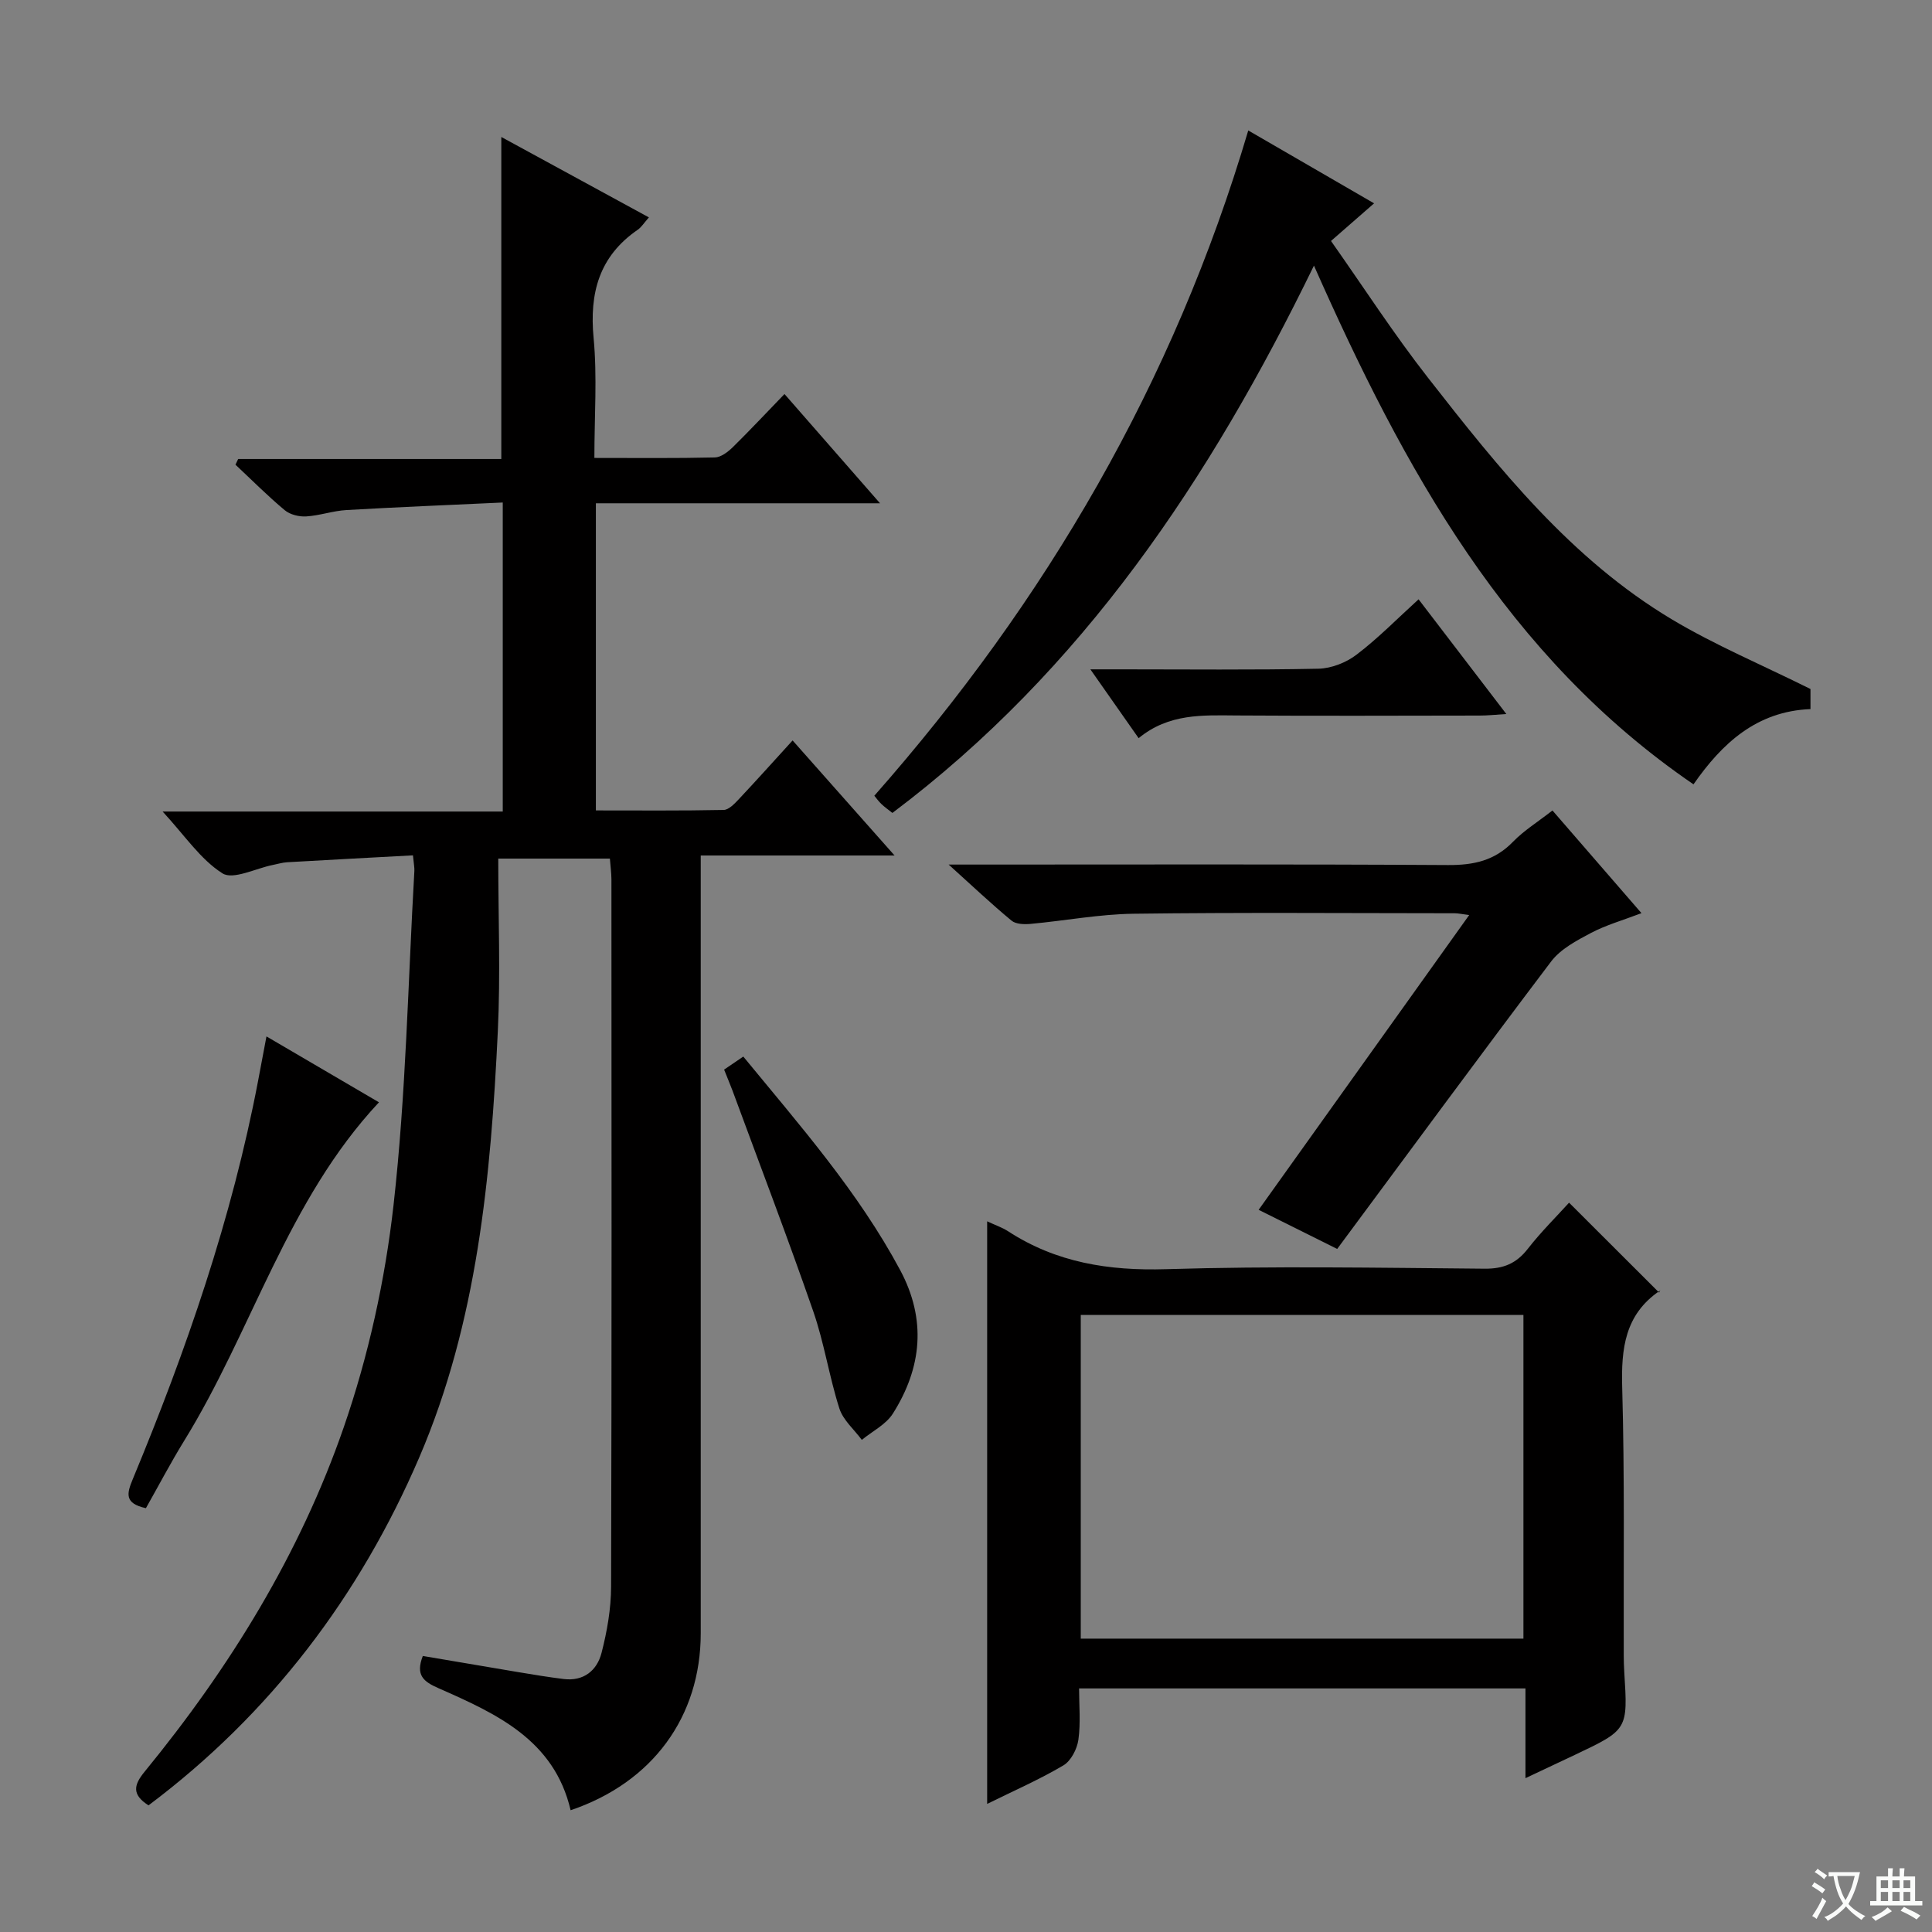 <svg enable-background="new 0 0 400 400" viewBox="0 0 400 400" xmlns="http://www.w3.org/2000/svg"><rect x="0" y="0" width="400" height="400" fill="#808080" stroke="none"/><path d="m377.9 391.2c-.2.3-.4.5-.6.8-.7-.6-1.4-1-2.2-1.5.2-.3.4-.5.5-.8.6.4 1.4.8 2.3 1.5zm-1.8 6.1c-.2-.2-.5-.4-.9-.6.4-.6.8-1.2 1.2-1.9s.7-1.3.9-1.9c.3.3.5.5.8.7-.7 1.3-1.4 2.6-2 3.7zm2.2-9c-.3.3-.5.5-.6.8-.6-.6-1.3-1.1-2-1.5.3-.3.5-.5.6-.7.6.5 1.3.9 2 1.4zm.3.2v-.9h2 4.5c-.3 1.3-.6 2.5-1 3.6s-.9 2.1-1.4 3c.4.5 1 1 1.6 1.4s1.2.8 1.9 1.1c-.3.2-.5.4-.8.8-.4-.3-1-.7-1.6-1.2s-1.2-1.1-1.6-1.6c-.5.6-1.1 1.1-1.7 1.6s-1.4.9-2.1 1.4c-.1-.3-.3-.5-.7-.8.6-.2 1.2-.5 1.9-1s1.4-1.1 2-1.8c-.5-.8-.9-1.6-1.2-2.5s-.6-2-.8-3.2c-.4.1-.7.1-1 .1zm2.5 2.7c.3 1 .7 1.7 1 2.2.3-.5.6-1.1 1-2s.6-1.9.9-3h-3.2-.4c.1.9.3 1.8.7 2.8z" fill="#fafbfa"/><path d="m396.5 388.5v1.5 3.6h1.5v.9c-.4 0-1 0-1.7 0h-7.9c-.5 0-.9 0-1.2 0v-.9h1.3v-3.5c0-.7 0-1.2 0-1.6h2.4c0-.8 0-1.4 0-1.7h1c0 .3-.1.8-.1 1.7h1.5c0-.8 0-1.4 0-1.7h1c0 .3-.1.9-.1 1.7zm-8.2 9.2c-.2-.3-.5-.5-.8-.8.8-.3 1.4-.6 1.9-.9s1-.7 1.4-1.1c.3.3.6.5.9.8-1.6 1-2.8 1.6-3.4 2zm2.6-6.8v-1.6h-1.5v1.6zm0 2.7v-1.9h-1.5v1.9zm2.4-2.7v-1.6h-1.5v1.6zm0 2.7v-1.9h-1.5v1.9zm.2 2 .7-.8c.4.2.9.5 1.6.8s1.3.7 1.8 1c-.3.3-.5.5-.8.8-.4-.3-1.5-1-3.3-1.8zm2-4.7v-1.6h-1.4v1.6zm0 2.7v-1.9h-1.4v1.9z" fill="#fafbfa"/><g fill="#010000"><path d="m126.27 177.76c-7.67 0-14.76 0-23.11 0 0 12.14.47 23.95-.09 35.72-1.44 30.14-4.24 60.26-16.27 88.27-12.33 28.69-30.82 53.1-56.05 72.03-3.54-2.25-3.03-4.26-.81-6.97 17.63-21.53 32.16-45.07 41.24-71.34 5.11-14.78 8.55-30.45 10.3-45.99 2.58-22.93 2.99-46.1 4.31-69.17.04-.65-.11-1.32-.29-3.22-8.69.47-17.38.93-26.07 1.43-.99.06-1.96.37-2.94.56-3.55.7-8.21 3.14-10.43 1.74-4.55-2.88-7.8-7.83-12.39-12.8h70.42c0-21.29 0-42.12 0-63.98-10.9.51-21.64.94-32.36 1.56-2.8.16-5.54 1.15-8.34 1.32-1.47.09-3.34-.37-4.44-1.29-3.55-2.96-6.82-6.26-10.2-9.42.19-.39.37-.79.56-1.18h54.48c0-22.5 0-44.39 0-66.67 9.86 5.37 20.06 10.93 30.56 16.65-1.02 1.15-1.55 2.03-2.32 2.56-7.97 5.49-10.02 13.06-9.13 22.41.76 8.04.16 16.21.16 24.83 8.7 0 16.82.09 24.94-.1 1.26-.03 2.69-1.13 3.69-2.1 3.56-3.49 6.97-7.15 10.73-11.03 6.51 7.44 12.7 14.53 19.78 22.62-20.28 0-39.41 0-58.83 0v63.59c8.9 0 17.68.08 26.45-.1 1.06-.02 2.23-1.26 3.1-2.18 3.63-3.86 7.17-7.81 11.18-12.21 6.88 7.76 13.55 15.29 21.11 23.82-13.88 0-26.67 0-40.13 0v6.55 154.47c0 17.29-9.98 30.92-26.94 36.65-3.39-14.56-15.37-19.99-27.34-25.26-3.1-1.36-4.82-2.68-3.26-6.68 6.52 1.11 13.15 2.24 19.79 3.35 3.11.52 6.22 1.03 9.34 1.42 4.17.52 6.93-1.76 7.87-5.4 1.15-4.46 1.97-9.14 1.98-13.72.14-48.82.09-97.65.07-146.47-.01-1.32-.19-2.62-.32-4.27z"/><path d="m204.38 252.86c1.67.79 3.1 1.26 4.32 2.05 10 6.51 20.86 8.22 32.74 7.86 21.97-.67 43.97-.29 65.95-.1 3.88.03 6.55-1.07 8.92-4.11 2.75-3.53 5.97-6.71 8.55-9.56 6.1 6.09 12.15 12.13 18.66 18.63.28-.95.29-.51.09-.37-7.2 4.91-7.98 11.94-7.75 20.02.52 18.47.26 36.97.32 55.46 0 1.16.04 2.33.11 3.49.75 11.89.75 11.89-10.3 17.13-3.13 1.48-6.26 2.95-10.16 4.79 0-3.47 0-6.36 0-9.26 0-2.98 0-5.95 0-9.32-30.76 0-61.15 0-92.42 0 0 3.47.35 7.1-.14 10.62-.27 1.92-1.53 4.38-3.1 5.31-4.94 2.93-10.25 5.24-15.79 7.98 0-40.43 0-80.25 0-120.62zm19.38 86.4h91.65c0-22.53 0-44.73 0-67.01-30.71 0-61 0-91.65 0z"/><path d="m258.44 27.01c8.42 4.88 17 9.85 26.05 15.09-2.97 2.59-5.54 4.84-8.92 7.79 6.72 9.53 13.01 19.28 20.13 28.38 14.67 18.78 29.6 37.5 50.45 49.97 8.92 5.33 18.6 9.39 28.69 14.41v4.16c-11.18.45-18.32 7.11-24.22 15.58-38.64-26.42-59.94-65.3-78.58-107.4-21.5 44.19-47.84 83.67-87.28 113.32-.83-.66-1.61-1.21-2.29-1.86-.58-.56-1.06-1.23-1.45-1.7 35.56-40.35 61.98-85.54 77.42-137.74z"/><path d="m276.85 258.58c-4.82-2.4-10.27-5.12-16.26-8.1 14.48-20.27 28.82-40.35 43.59-61.03-1.54-.19-2.28-.37-3.02-.37-22.15-.01-44.31-.19-66.46.1-7.11.09-14.2 1.45-21.31 2.1-1.31.12-3.06.08-3.96-.67-4.16-3.44-8.09-7.16-13.02-11.61h6.45c32.31 0 64.63-.1 96.94.1 5.31.03 9.66-.91 13.44-4.81 2.29-2.36 5.18-4.14 8.18-6.49 6.02 6.94 11.95 13.78 18.43 21.26-3.88 1.48-7.36 2.46-10.48 4.11-2.97 1.57-6.26 3.31-8.22 5.89-14.85 19.61-29.41 39.45-44.3 59.52z"/><path d="m30.21 312.25c-4.53-.99-3.94-3.06-2.73-5.99 11.1-26.73 20.53-53.99 25.96-82.51.55-2.87 1.08-5.75 1.73-9.17 8.11 4.75 15.68 9.18 23.29 13.64-19 20.31-26.21 47.22-40.36 70.13-2.77 4.5-5.23 9.2-7.89 13.9z"/><path d="m149.92 221.45c1.3-.88 2.49-1.69 3.97-2.7 11.72 14.27 23.78 27.98 32.48 44.21 5.48 10.24 4.5 20.2-1.51 29.71-1.43 2.26-4.25 3.65-6.43 5.44-1.59-2.15-3.88-4.09-4.65-6.51-2.11-6.61-3.14-13.58-5.41-20.12-5.33-15.34-11.12-30.51-16.74-45.75-.52-1.37-1.1-2.73-1.71-4.28z"/><path d="m293.7 124.08c6 7.84 11.82 15.45 18.17 23.75-2.37.15-3.92.32-5.48.32-16.8.02-33.59.09-50.39-.02-7-.05-14-.45-20.26 4.7-3.28-4.68-6.26-8.93-9.99-14.25h6.3c13.64 0 27.28.15 40.91-.13 2.68-.06 5.75-1.26 7.9-2.91 4.45-3.38 8.41-7.43 12.84-11.46z"/></g></svg>